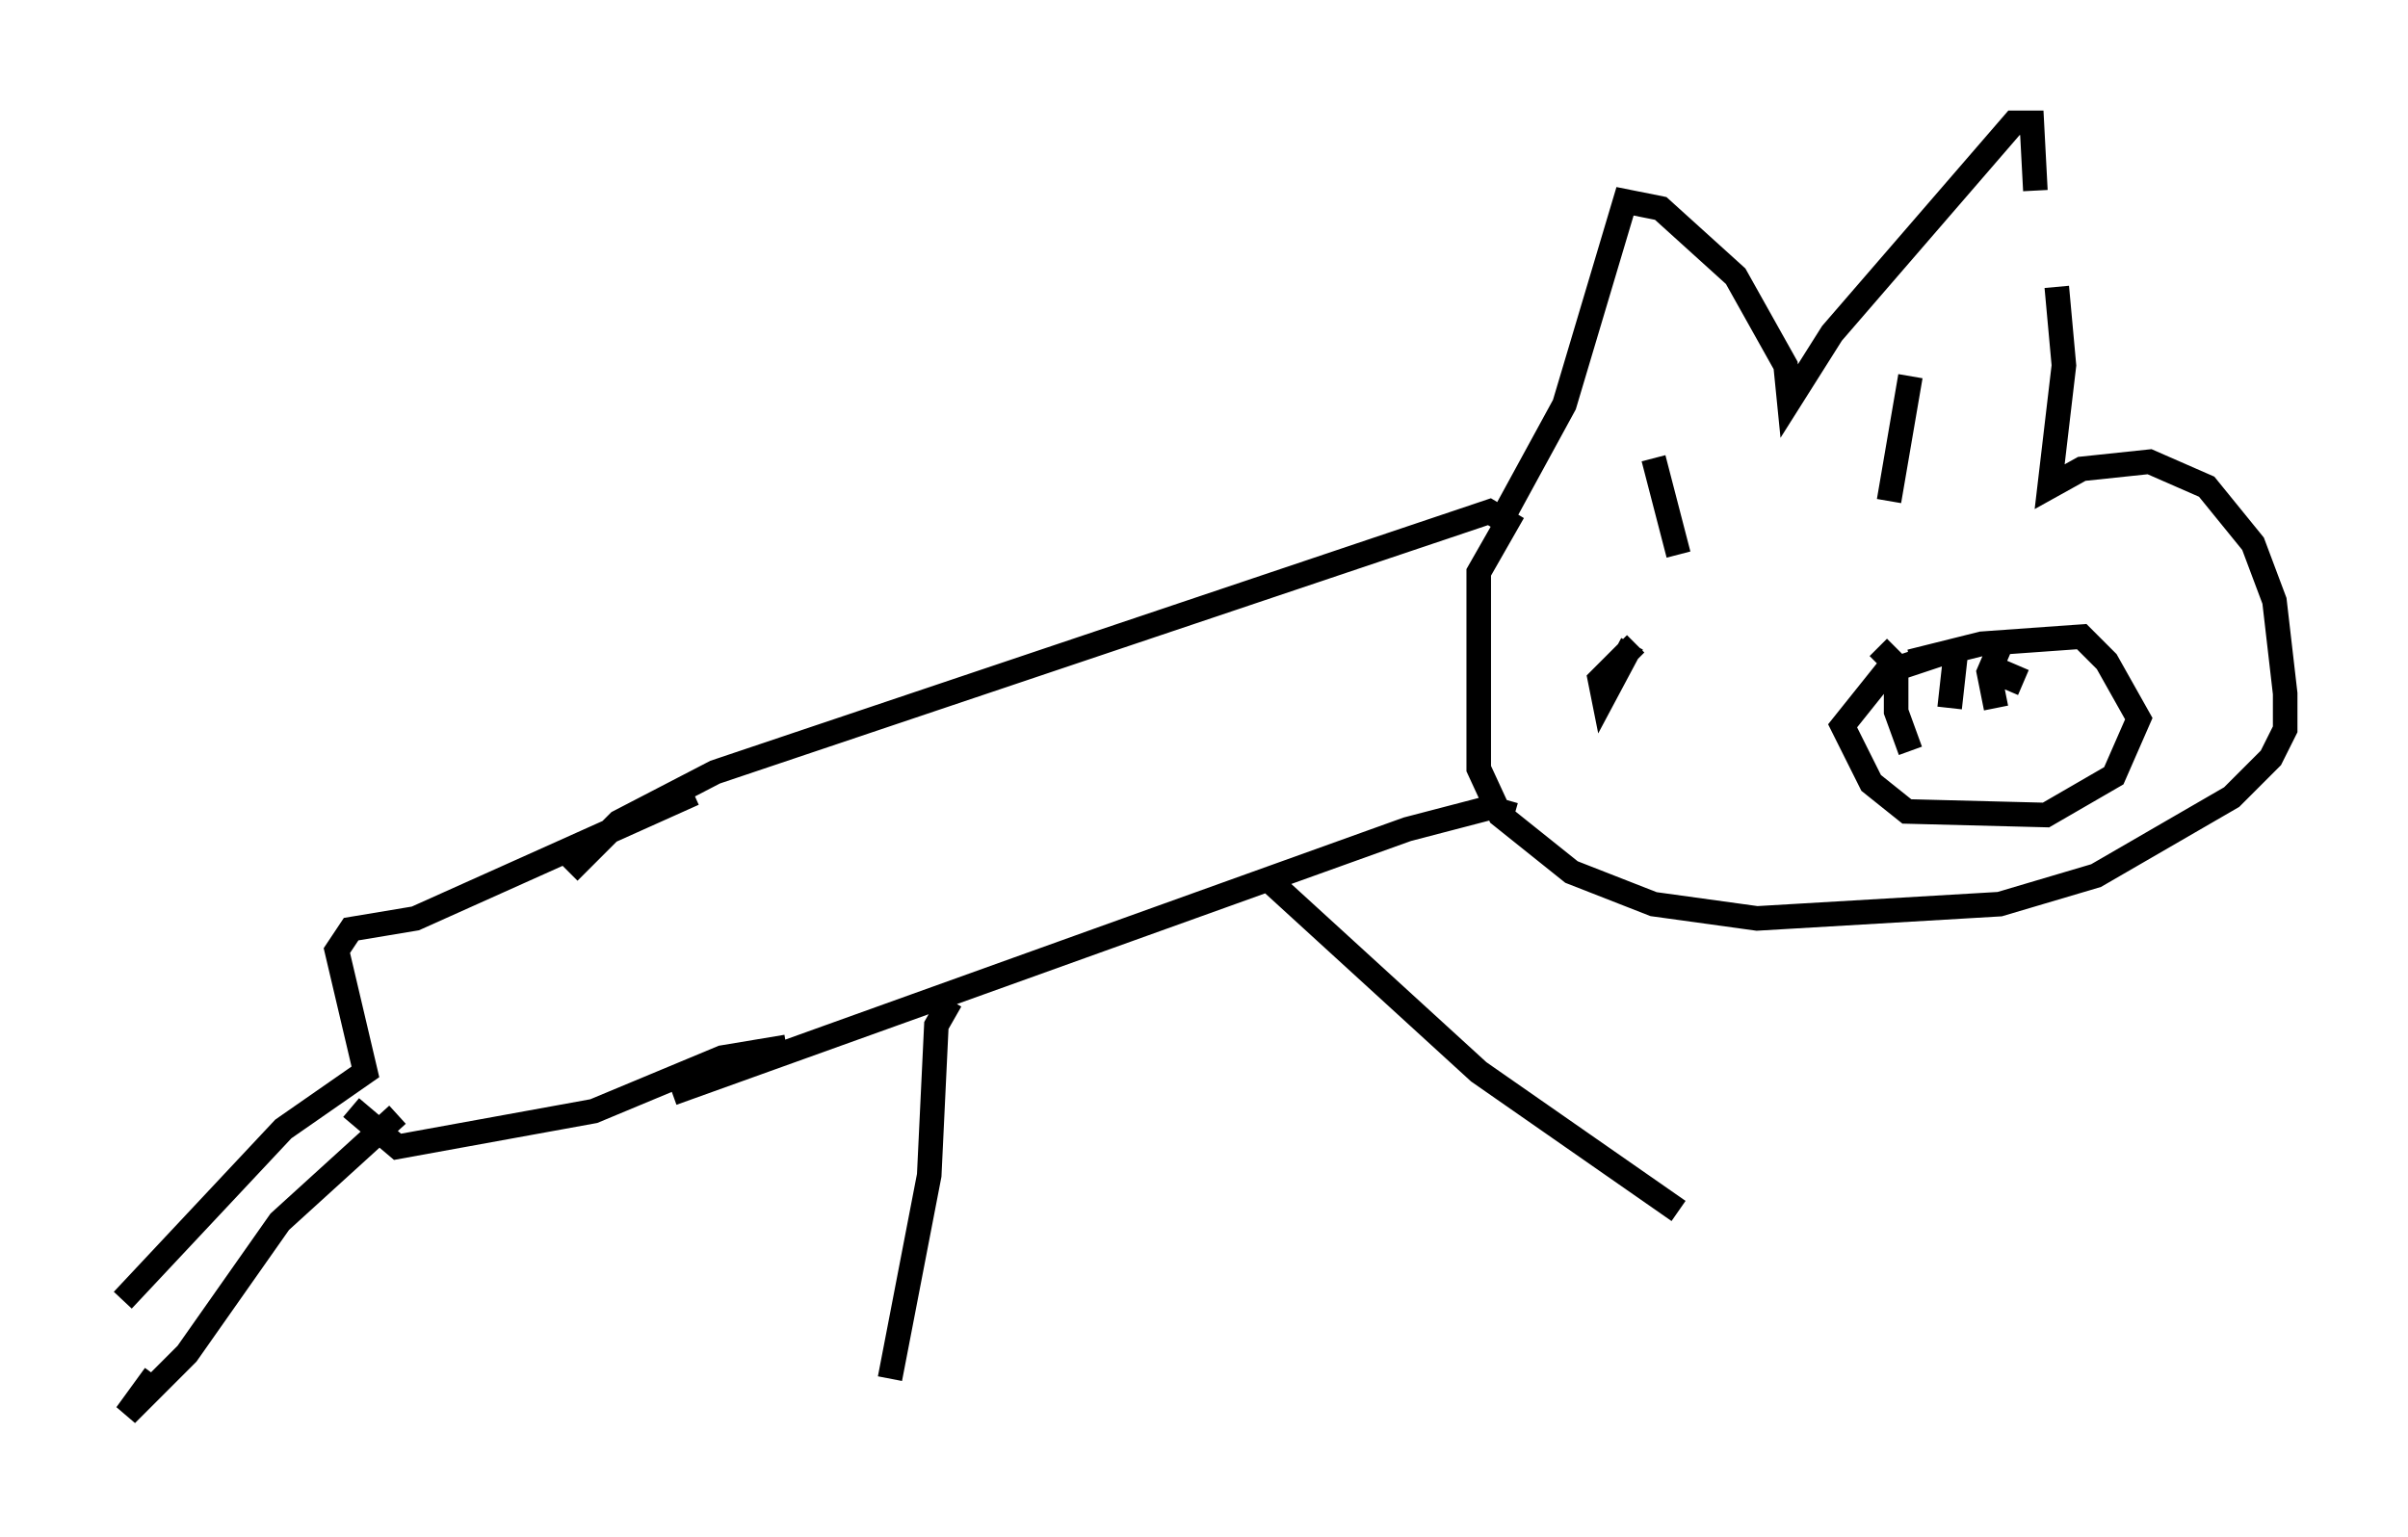 <?xml version="1.0" encoding="utf-8" ?>
<svg baseProfile="full" height="62.581" version="1.1" width="98.022" xmlns="http://www.w3.org/2000/svg" xmlns:ev="http://www.w3.org/2001/xml-events" xmlns:xlink="http://www.w3.org/1999/xlink"><defs /><rect fill="white" height="62.581" width="98.022" x="0" y="0" /><path d="M82.128, 14.587 m0.726, -6.827 l-0.145, -2.76 -0.726, 0.0 l-7.408, 8.57 -1.743, 2.76 l-0.145, -1.453 -2.034, -3.631 l-3.05, -2.76 -1.453, -0.291 l-2.469, 8.279 -2.615, 4.793 m22.659, -9.587 l0.291, 3.196 -0.581, 4.939 l1.307, -0.726 2.76, -0.291 l2.324, 1.017 1.888, 2.324 l0.872, 2.324 0.436, 3.777 l0.0, 1.453 -0.581, 1.162 l-1.598, 1.598 -5.52, 3.196 l-3.922, 1.162 -9.877, 0.581 l-4.212, -0.581 -3.341, -1.307 l-2.905, -2.324 -0.872, -1.888 l0.0, -7.989 1.162, -2.034 l-0.726, -0.436 -31.519, 10.603 l-3.922, 2.034 -2.034, 2.034 m38.492, -2.324 l-1.017, -0.291 -3.341, 0.872 l-29.922, 10.749 m24.402, -8.57 l8.425, 7.698 8.134, 5.665 m-29.631, -8.57 l-0.581, 1.017 -0.291, 6.101 l-1.598, 8.279 m-7.989, -23.821 l-11.33, 5.084 -2.615, 0.436 l-0.581, 0.872 1.162, 4.939 l-3.341, 2.324 -6.536, 6.972 m27.017, -10.313 l-2.615, 0.436 -5.229, 2.179 l-7.989, 1.453 -1.888, -1.598 m1.888, 0.291 l-4.793, 4.358 -3.777, 5.374 l-2.469, 2.469 1.162, -1.598 m61.005, -37.33 l1.017, 3.922 m9.441, -7.263 l-0.872, 5.084 m0.872, 6.536 l2.905, -0.726 4.067, -0.291 l1.017, 1.017 1.307, 2.324 l-1.017, 2.324 -2.76, 1.598 l-5.665, -0.145 -1.453, -1.162 l-1.162, -2.324 1.743, -2.179 l2.179, -0.726 m0.726, -0.436 l-0.291, 2.615 m2.034, -2.469 l-0.436, 1.017 0.291, 1.453 m-4.793, -2.469 l0.726, 0.726 0.0, 1.888 l0.581, 1.598 m4.358, -3.486 l-0.436, 1.017 m-15.106, -1.888 l-1.453, 1.453 0.145, 0.726 l1.162, -2.179 " fill="none" stroke="black" stroke-width="1" /></svg>